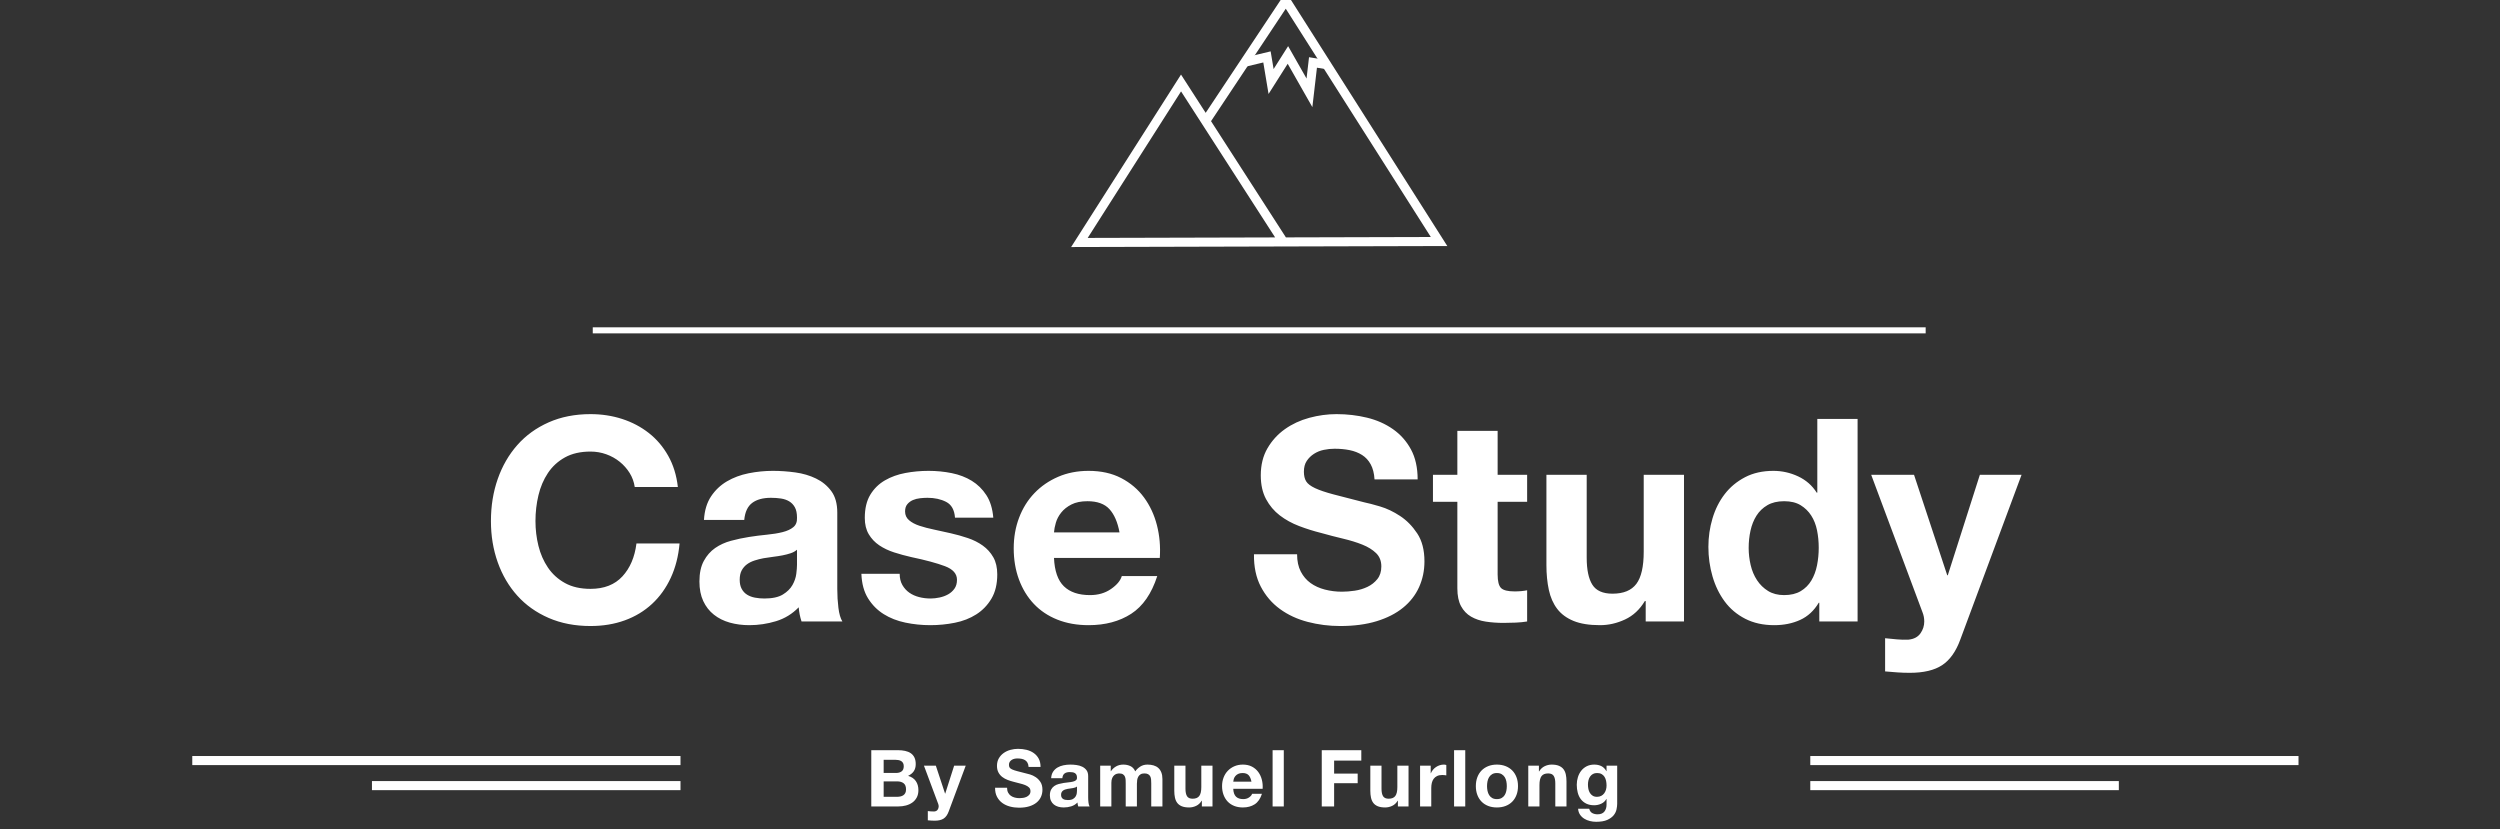 <?xml version="1.0" encoding="UTF-8" standalone="no"?>
<svg width="826px" height="274px" viewBox="0 0 826 274" version="1.1" xmlns="http://www.w3.org/2000/svg" xmlns:xlink="http://www.w3.org/1999/xlink">
    <rect x="0" y="0" width="826" height="274" fill="#333333" stroke="none"/>
    <!-- Generator: Sketch 3.7.1 (28215) - http://www.bohemiancoding.com/sketch -->
    <title>Personal Logo Lg Export Case Path</title>
    <desc>Created with Sketch.</desc>
    <defs></defs>
    <g id="Symbols" stroke="none" stroke-width="1" fill="none" fill-rule="evenodd">
        <g id="Personal-Logo-Lg-Export-Case-Path">
            <path d="M209.721,160.914 L223.967,160.914 C223.529,157.04 222.467,153.604 220.78,150.605 C219.093,147.606 216.953,145.091 214.36,143.06 C211.767,141.03 208.831,139.483 205.551,138.421 C202.27,137.359 198.787,136.828 195.101,136.828 C189.977,136.828 185.37,137.734 181.277,139.546 C177.185,141.358 173.733,143.857 170.921,147.043 C168.109,150.23 165.954,153.963 164.454,158.243 C162.955,162.523 162.205,167.162 162.205,172.16 C162.205,177.034 162.955,181.579 164.454,185.797 C165.954,190.014 168.109,193.685 170.921,196.809 C173.733,199.933 177.185,202.385 181.277,204.166 C185.37,205.946 189.977,206.837 195.101,206.837 C199.225,206.837 203.005,206.212 206.441,204.962 C209.877,203.713 212.876,201.901 215.438,199.527 C218,197.152 220.062,194.278 221.624,190.904 C223.186,187.53 224.154,183.75 224.529,179.564 L210.284,179.564 C209.721,184.063 208.175,187.687 205.644,190.436 C203.114,193.185 199.599,194.559 195.101,194.559 C191.789,194.559 188.978,193.919 186.666,192.638 C184.354,191.357 182.48,189.655 181.043,187.53 C179.606,185.406 178.559,183.016 177.903,180.361 C177.247,177.705 176.919,174.972 176.919,172.16 C176.919,169.224 177.247,166.381 177.903,163.632 C178.559,160.883 179.606,158.43 181.043,156.275 C182.48,154.119 184.354,152.401 186.666,151.12 C188.978,149.839 191.789,149.199 195.101,149.199 C196.913,149.199 198.647,149.496 200.302,150.089 C201.958,150.683 203.442,151.511 204.754,152.573 C206.066,153.635 207.159,154.869 208.034,156.275 C208.909,157.681 209.471,159.227 209.721,160.914 L209.721,160.914 Z M232.589,171.785 C232.776,168.661 233.557,166.068 234.932,164.007 C236.306,161.945 238.056,160.289 240.18,159.039 C242.305,157.79 244.694,156.9 247.35,156.368 C250.005,155.837 252.676,155.572 255.363,155.572 C257.8,155.572 260.268,155.744 262.767,156.087 C265.266,156.431 267.546,157.103 269.608,158.102 C271.67,159.102 273.357,160.492 274.669,162.273 C275.981,164.053 276.637,166.412 276.637,169.349 L276.637,194.559 C276.637,196.746 276.762,198.839 277.012,200.839 C277.262,202.838 277.699,204.337 278.324,205.337 L264.829,205.337 C264.579,204.587 264.376,203.822 264.219,203.041 C264.063,202.26 263.954,201.463 263.891,200.651 C261.767,202.838 259.268,204.369 256.394,205.243 C253.52,206.118 250.583,206.556 247.584,206.556 C245.272,206.556 243.117,206.274 241.117,205.712 C239.118,205.15 237.369,204.275 235.869,203.088 C234.37,201.901 233.198,200.401 232.355,198.589 C231.511,196.777 231.089,194.622 231.089,192.123 C231.089,189.374 231.574,187.109 232.542,185.328 C233.51,183.547 234.76,182.126 236.291,181.064 C237.822,180.002 239.571,179.205 241.539,178.674 C243.507,178.143 245.491,177.721 247.49,177.409 C249.49,177.096 251.458,176.846 253.395,176.659 C255.332,176.471 257.05,176.19 258.549,175.815 C260.049,175.44 261.236,174.894 262.111,174.175 C262.985,173.457 263.392,172.41 263.329,171.036 C263.329,169.599 263.095,168.458 262.626,167.615 C262.158,166.771 261.533,166.115 260.752,165.647 C259.971,165.178 259.065,164.866 258.034,164.71 C257.003,164.553 255.894,164.475 254.707,164.475 C252.083,164.475 250.021,165.038 248.521,166.162 C247.022,167.287 246.147,169.161 245.897,171.785 L232.589,171.785 Z M263.329,181.626 C262.767,182.126 262.064,182.516 261.22,182.797 C260.377,183.079 259.471,183.313 258.502,183.5 C257.534,183.688 256.519,183.844 255.457,183.969 C254.394,184.094 253.332,184.25 252.27,184.438 C251.27,184.625 250.286,184.875 249.318,185.187 C248.349,185.5 247.506,185.921 246.787,186.453 C246.069,186.984 245.491,187.655 245.054,188.468 C244.616,189.28 244.398,190.311 244.398,191.56 C244.398,192.747 244.616,193.747 245.054,194.559 C245.491,195.372 246.085,196.012 246.834,196.481 C247.584,196.949 248.459,197.277 249.458,197.465 C250.458,197.652 251.489,197.746 252.551,197.746 C255.175,197.746 257.206,197.308 258.643,196.434 C260.08,195.559 261.142,194.513 261.83,193.294 C262.517,192.076 262.939,190.842 263.095,189.592 C263.251,188.343 263.329,187.343 263.329,186.593 L263.329,181.626 Z M297.256,189.592 L284.604,189.592 C284.728,192.841 285.463,195.543 286.806,197.699 C288.149,199.855 289.867,201.588 291.961,202.9 C294.054,204.213 296.443,205.15 299.13,205.712 C301.817,206.274 304.566,206.556 307.377,206.556 C310.127,206.556 312.829,206.29 315.484,205.759 C318.14,205.228 320.498,204.306 322.56,202.994 C324.622,201.682 326.293,199.948 327.574,197.793 C328.855,195.637 329.495,192.966 329.495,189.78 C329.495,187.53 329.058,185.64 328.183,184.11 C327.309,182.579 326.153,181.298 324.716,180.267 C323.279,179.236 321.639,178.408 319.795,177.783 C317.952,177.159 316.062,176.628 314.125,176.19 C312.251,175.753 310.408,175.347 308.596,174.972 C306.784,174.597 305.175,174.175 303.769,173.707 C302.363,173.238 301.223,172.629 300.348,171.879 C299.474,171.129 299.036,170.161 299.036,168.974 C299.036,167.974 299.286,167.177 299.786,166.584 C300.286,165.99 300.895,165.537 301.614,165.225 C302.332,164.913 303.129,164.71 304.004,164.616 C304.878,164.522 305.691,164.475 306.44,164.475 C308.815,164.475 310.876,164.928 312.626,165.834 C314.375,166.74 315.344,168.474 315.531,171.036 L328.183,171.036 C327.933,168.037 327.168,165.553 325.887,163.585 C324.606,161.617 322.998,160.039 321.061,158.852 C319.124,157.665 316.921,156.821 314.453,156.322 C311.985,155.822 309.439,155.572 306.815,155.572 C304.191,155.572 301.629,155.806 299.13,156.275 C296.631,156.743 294.382,157.556 292.382,158.711 C290.383,159.867 288.774,161.445 287.556,163.444 C286.337,165.444 285.728,168.005 285.728,171.129 C285.728,173.254 286.166,175.05 287.04,176.518 C287.915,177.987 289.071,179.205 290.508,180.173 C291.945,181.142 293.585,181.923 295.428,182.516 C297.271,183.11 299.161,183.625 301.098,184.063 C305.847,185.062 309.549,186.062 312.204,187.062 C314.859,188.061 316.187,189.561 316.187,191.56 C316.187,192.747 315.906,193.731 315.344,194.512 C314.781,195.294 314.078,195.918 313.235,196.387 C312.392,196.856 311.454,197.199 310.423,197.418 C309.392,197.637 308.408,197.746 307.471,197.746 C306.159,197.746 304.894,197.59 303.676,197.277 C302.457,196.965 301.379,196.481 300.442,195.825 C299.505,195.169 298.74,194.325 298.146,193.294 C297.553,192.263 297.256,191.029 297.256,189.592 L297.256,189.592 Z M369.889,175.909 L348.239,175.909 C348.302,174.972 348.505,173.91 348.849,172.723 C349.192,171.535 349.786,170.411 350.629,169.349 C351.473,168.286 352.597,167.396 354.003,166.678 C355.409,165.959 357.174,165.6 359.298,165.6 C362.547,165.6 364.968,166.475 366.562,168.224 C368.155,169.973 369.264,172.535 369.889,175.909 L369.889,175.909 Z M348.239,184.344 L383.197,184.344 C383.447,180.595 383.135,177.002 382.26,173.566 C381.385,170.13 379.964,167.068 377.996,164.381 C376.027,161.695 373.513,159.555 370.451,157.962 C367.39,156.368 363.797,155.572 359.673,155.572 C355.987,155.572 352.629,156.228 349.598,157.54 C346.568,158.852 343.96,160.648 341.773,162.929 C339.586,165.209 337.899,167.912 336.712,171.036 C335.525,174.16 334.931,177.534 334.931,181.157 C334.931,184.906 335.509,188.343 336.665,191.467 C337.821,194.591 339.461,197.277 341.585,199.527 C343.71,201.776 346.303,203.51 349.364,204.728 C352.426,205.946 355.862,206.556 359.673,206.556 C365.172,206.556 369.858,205.306 373.731,202.807 C377.605,200.308 380.479,196.153 382.354,190.342 L370.639,190.342 C370.201,191.841 369.014,193.263 367.077,194.606 C365.14,195.95 362.829,196.621 360.142,196.621 C356.393,196.621 353.519,195.653 351.52,193.716 C349.52,191.779 348.427,188.655 348.239,184.344 L348.239,184.344 Z M428.558,183.126 L414.312,183.126 C414.25,187.249 414.999,190.811 416.561,193.81 C418.123,196.809 420.232,199.277 422.887,201.213 C425.543,203.15 428.604,204.572 432.072,205.478 C435.54,206.384 439.117,206.837 442.803,206.837 C447.364,206.837 451.378,206.306 454.846,205.243 C458.314,204.181 461.219,202.697 463.562,200.792 C465.905,198.886 467.67,196.621 468.857,193.997 C470.044,191.373 470.638,188.53 470.638,185.469 C470.638,181.72 469.841,178.643 468.248,176.237 C466.655,173.832 464.765,171.91 462.578,170.473 C460.391,169.036 458.189,167.99 455.971,167.334 C453.753,166.678 452.019,166.225 450.769,165.975 C446.583,164.913 443.193,164.038 440.601,163.351 C438.008,162.663 435.977,161.976 434.509,161.289 C433.04,160.601 432.056,159.852 431.557,159.039 C431.057,158.227 430.807,157.165 430.807,155.853 C430.807,154.416 431.119,153.229 431.744,152.292 C432.369,151.354 433.165,150.573 434.134,149.949 C435.102,149.324 436.18,148.886 437.367,148.637 C438.554,148.387 439.741,148.262 440.929,148.262 C442.741,148.262 444.412,148.418 445.943,148.73 C447.473,149.043 448.832,149.574 450.019,150.323 C451.207,151.073 452.159,152.104 452.878,153.416 C453.596,154.728 454.018,156.384 454.143,158.383 L468.389,158.383 C468.389,154.51 467.654,151.214 466.186,148.496 C464.718,145.778 462.734,143.544 460.235,141.795 C457.736,140.046 454.877,138.78 451.66,137.999 C448.442,137.218 445.084,136.828 441.585,136.828 C438.586,136.828 435.587,137.234 432.587,138.046 C429.588,138.858 426.902,140.108 424.528,141.795 C422.153,143.482 420.232,145.591 418.764,148.121 C417.295,150.652 416.561,153.635 416.561,157.071 C416.561,160.133 417.139,162.741 418.295,164.897 C419.451,167.053 420.966,168.849 422.841,170.286 C424.715,171.723 426.839,172.894 429.214,173.8 C431.588,174.706 434.025,175.472 436.524,176.097 C438.96,176.784 441.366,177.409 443.74,177.971 C446.114,178.533 448.239,179.189 450.113,179.939 C451.988,180.689 453.503,181.626 454.659,182.751 C455.814,183.875 456.392,185.344 456.392,187.155 C456.392,188.842 455.955,190.233 455.08,191.326 C454.206,192.419 453.112,193.279 451.8,193.903 C450.488,194.528 449.082,194.95 447.583,195.169 C446.083,195.387 444.677,195.497 443.365,195.497 C441.428,195.497 439.554,195.262 437.742,194.794 C435.93,194.325 434.353,193.607 433.009,192.638 C431.666,191.67 430.588,190.404 429.776,188.842 C428.964,187.28 428.558,185.375 428.558,183.126 L428.558,183.126 Z M494.818,156.884 L494.818,142.357 L481.509,142.357 L481.509,156.884 L473.449,156.884 L473.449,165.787 L481.509,165.787 L481.509,194.372 C481.509,196.809 481.915,198.777 482.728,200.276 C483.54,201.776 484.649,202.932 486.055,203.744 C487.461,204.556 489.085,205.103 490.928,205.384 C492.771,205.665 494.724,205.806 496.786,205.806 C498.098,205.806 499.441,205.775 500.816,205.712 C502.19,205.65 503.44,205.525 504.565,205.337 L504.565,195.028 C503.94,195.153 503.284,195.247 502.596,195.309 C501.909,195.372 501.191,195.403 500.441,195.403 C498.192,195.403 496.692,195.028 495.942,194.278 C495.192,193.528 494.818,192.029 494.818,189.78 L494.818,165.787 L504.565,165.787 L504.565,156.884 L494.818,156.884 Z M556.392,205.337 L556.392,156.884 L543.083,156.884 L543.083,182.282 C543.083,187.218 542.271,190.764 540.647,192.919 C539.022,195.075 536.398,196.153 532.774,196.153 C529.588,196.153 527.37,195.169 526.12,193.2 C524.871,191.232 524.246,188.249 524.246,184.25 L524.246,156.884 L510.937,156.884 L510.937,186.687 C510.937,189.686 511.203,192.419 511.734,194.887 C512.265,197.355 513.187,199.448 514.499,201.167 C515.811,202.885 517.607,204.213 519.888,205.15 C522.168,206.087 525.089,206.556 528.651,206.556 C531.462,206.556 534.211,205.931 536.898,204.681 C539.585,203.432 541.771,201.401 543.458,198.589 L543.739,198.589 L543.739,205.337 L556.392,205.337 Z M600.909,180.97 C600.909,182.969 600.721,184.906 600.346,186.781 C599.972,188.655 599.347,190.326 598.472,191.795 C597.597,193.263 596.426,194.434 594.958,195.309 C593.489,196.184 591.662,196.621 589.475,196.621 C587.413,196.621 585.648,196.168 584.18,195.262 C582.711,194.356 581.493,193.169 580.525,191.701 C579.556,190.233 578.853,188.561 578.416,186.687 C577.979,184.812 577.76,182.938 577.76,181.064 C577.76,179.064 577.963,177.143 578.369,175.3 C578.775,173.457 579.431,171.817 580.337,170.38 C581.243,168.943 582.446,167.787 583.945,166.912 C585.445,166.037 587.288,165.6 589.475,165.6 C591.662,165.6 593.474,166.037 594.911,166.912 C596.348,167.787 597.519,168.927 598.425,170.333 C599.331,171.739 599.972,173.363 600.346,175.206 C600.721,177.049 600.909,178.971 600.909,180.97 L600.909,180.97 Z M601.096,199.152 L601.096,205.337 L613.748,205.337 L613.748,138.421 L600.44,138.421 L600.44,162.788 L600.253,162.788 C598.753,160.414 596.707,158.618 594.114,157.399 C591.521,156.181 588.788,155.572 585.914,155.572 C582.352,155.572 579.228,156.275 576.542,157.681 C573.855,159.086 571.621,160.945 569.841,163.257 C568.06,165.569 566.717,168.24 565.811,171.27 C564.905,174.3 564.452,177.44 564.452,180.689 C564.452,184.063 564.905,187.312 565.811,190.436 C566.717,193.56 568.06,196.324 569.841,198.73 C571.621,201.135 573.886,203.041 576.635,204.447 C579.384,205.853 582.571,206.556 586.195,206.556 C589.381,206.556 592.24,205.978 594.77,204.822 C597.301,203.666 599.347,201.776 600.909,199.152 L601.096,199.152 Z M647.675,211.335 L667.919,156.884 L654.142,156.884 L643.551,190.061 L643.364,190.061 L632.399,156.884 L618.247,156.884 L635.21,202.338 C635.585,203.275 635.773,204.275 635.773,205.337 C635.773,206.774 635.351,208.086 634.507,209.273 C633.664,210.461 632.367,211.148 630.618,211.335 C629.306,211.398 627.994,211.366 626.682,211.242 C625.37,211.117 624.089,210.992 622.839,210.867 L622.839,221.832 C624.214,221.957 625.573,222.066 626.916,222.16 C628.259,222.254 629.618,222.3 630.993,222.3 C635.554,222.3 639.115,221.457 641.677,219.77 C644.239,218.083 646.238,215.272 647.675,211.335 L647.675,211.335 Z" id="Case-Study" fill="#FFFFFF"></path>
            <g id="Logo-Header" transform="translate(196.849, 0)" stroke="#FFFFFF">
                <path d="M0,109.145 L438.39,109.145" id="Line" stroke-width="2" stroke-linecap="square"></path>
                <g id="Mountain-Logo" transform="translate(159.343, 0)" stroke-width="3">
                    <polyline id="Path-8" points="68.32 80.656 34.022 27.416 0.445 80.116 119.273 79.798 68.654 0.124 42.509 39.471"></polyline>
                    <polyline id="Path-9" points="54.77 20.635 62.416 18.804 63.772 26.931 69.333 18.154 76.452 30.676 77.619 20.635 82.239 21.387"></polyline>
                </g>
            </g>
            <g id="Logo-Footer" transform="translate(63.506, 246.446)">
                <g id="Left-Lines" transform="translate(0, 3.289)" stroke="#FFFFFF" stroke-width="3" stroke-linecap="square">
                    <path d="M1.522,1.553 L159.83,1.553" id="Line"></path>
                    <path d="M60.888,9.833 L159.83,9.833" id="Line"></path>
                </g>
                <g id="Right-Lines" transform="translate(615.207, 8.982) scale(-1, 1) translate(-615.207, -8.982) translate(534.471, 3.289)" stroke="#FFFFFF" stroke-width="3" stroke-linecap="square">
                    <path d="M1.522,1.553 L159.83,1.553" id="Line"></path>
                    <path d="M60.888,9.833 L159.83,9.833" id="Line"></path>
                </g>
                <path d="M228.454,8.936 L228.454,4.588 L232.281,4.588 C232.646,4.588 232.997,4.619 233.336,4.68 C233.674,4.74 233.973,4.849 234.234,5.005 C234.494,5.161 234.702,5.378 234.859,5.656 C235.015,5.934 235.093,6.289 235.093,6.723 C235.093,7.504 234.859,8.068 234.39,8.415 C233.921,8.762 233.323,8.936 232.594,8.936 L228.454,8.936 Z M224.367,1.412 L224.367,20 L233.375,20 C234.208,20 235.019,19.896 235.809,19.688 C236.598,19.479 237.301,19.158 237.917,18.724 C238.534,18.29 239.024,17.731 239.388,17.045 C239.753,16.36 239.935,15.548 239.935,14.611 C239.935,13.448 239.653,12.455 239.089,11.63 C238.525,10.806 237.67,10.229 236.525,9.899 C237.358,9.5 237.987,8.988 238.412,8.363 C238.837,7.738 239.05,6.957 239.05,6.02 C239.05,5.153 238.907,4.424 238.62,3.834 C238.334,3.243 237.93,2.77 237.41,2.415 C236.889,2.059 236.264,1.803 235.535,1.647 C234.806,1.491 233.999,1.412 233.114,1.412 L224.367,1.412 Z M228.454,16.824 L228.454,11.722 L232.906,11.722 C233.791,11.722 234.503,11.925 235.041,12.333 C235.579,12.741 235.848,13.422 235.848,14.377 C235.848,14.863 235.765,15.262 235.6,15.574 C235.436,15.887 235.214,16.134 234.937,16.316 C234.659,16.499 234.338,16.629 233.973,16.707 C233.609,16.785 233.227,16.824 232.828,16.824 L228.454,16.824 Z M249.942,21.666 L255.566,6.541 L251.739,6.541 L248.797,15.757 L248.745,15.757 L245.699,6.541 L241.768,6.541 L246.48,19.167 C246.584,19.427 246.636,19.705 246.636,20 C246.636,20.399 246.519,20.764 246.285,21.093 C246.05,21.423 245.69,21.614 245.204,21.666 C244.84,21.683 244.475,21.675 244.111,21.64 C243.747,21.605 243.391,21.571 243.044,21.536 L243.044,24.582 C243.425,24.617 243.803,24.647 244.176,24.673 C244.549,24.699 244.927,24.712 245.309,24.712 C246.575,24.712 247.565,24.478 248.276,24.009 C248.988,23.54 249.543,22.76 249.942,21.666 L249.942,21.666 Z M269.228,13.83 L265.271,13.83 C265.254,14.976 265.462,15.965 265.896,16.798 C266.33,17.631 266.916,18.317 267.653,18.855 C268.391,19.393 269.241,19.787 270.205,20.039 C271.168,20.291 272.161,20.417 273.185,20.417 C274.452,20.417 275.567,20.269 276.531,19.974 C277.494,19.679 278.301,19.267 278.952,18.737 C279.602,18.208 280.093,17.579 280.422,16.85 C280.752,16.121 280.917,15.331 280.917,14.481 C280.917,13.44 280.696,12.585 280.253,11.917 C279.811,11.249 279.286,10.715 278.678,10.316 C278.071,9.917 277.459,9.626 276.843,9.444 C276.227,9.261 275.745,9.136 275.398,9.066 C274.235,8.771 273.294,8.528 272.574,8.337 C271.853,8.146 271.289,7.955 270.881,7.764 C270.474,7.574 270.2,7.365 270.061,7.14 C269.923,6.914 269.853,6.619 269.853,6.255 C269.853,5.855 269.94,5.526 270.113,5.265 C270.287,5.005 270.508,4.788 270.777,4.614 C271.046,4.441 271.346,4.319 271.675,4.25 C272.005,4.181 272.335,4.146 272.665,4.146 C273.168,4.146 273.632,4.189 274.057,4.276 C274.483,4.363 274.86,4.51 275.19,4.719 C275.52,4.927 275.784,5.213 275.984,5.578 C276.183,5.942 276.301,6.402 276.335,6.957 L280.292,6.957 C280.292,5.881 280.088,4.966 279.681,4.211 C279.273,3.456 278.722,2.836 278.027,2.35 C277.333,1.864 276.539,1.512 275.645,1.295 C274.752,1.078 273.819,0.97 272.847,0.97 C272.014,0.97 271.181,1.083 270.348,1.308 C269.515,1.534 268.768,1.881 268.109,2.35 C267.449,2.818 266.916,3.404 266.508,4.107 C266.1,4.81 265.896,5.638 265.896,6.593 C265.896,7.443 266.057,8.168 266.378,8.767 C266.699,9.366 267.12,9.864 267.64,10.264 C268.161,10.663 268.751,10.988 269.411,11.24 C270.07,11.492 270.747,11.704 271.441,11.878 C272.118,12.069 272.786,12.242 273.446,12.398 C274.105,12.555 274.695,12.737 275.216,12.945 C275.737,13.153 276.157,13.414 276.478,13.726 C276.8,14.038 276.96,14.446 276.96,14.95 C276.96,15.418 276.839,15.804 276.596,16.108 C276.353,16.412 276.049,16.65 275.684,16.824 C275.32,16.998 274.93,17.115 274.513,17.175 C274.096,17.236 273.706,17.267 273.342,17.267 C272.803,17.267 272.283,17.201 271.78,17.071 C271.276,16.941 270.838,16.742 270.465,16.473 C270.092,16.204 269.792,15.852 269.567,15.418 C269.341,14.984 269.228,14.455 269.228,13.83 L269.228,13.83 Z M283.791,10.68 C283.844,9.812 284.06,9.092 284.442,8.519 C284.824,7.947 285.31,7.487 285.9,7.14 C286.49,6.793 287.154,6.545 287.892,6.398 C288.629,6.25 289.371,6.176 290.118,6.176 C290.794,6.176 291.48,6.224 292.174,6.32 C292.868,6.415 293.502,6.602 294.075,6.879 C294.647,7.157 295.116,7.543 295.48,8.038 C295.845,8.532 296.027,9.188 296.027,10.003 L296.027,17.006 C296.027,17.614 296.062,18.195 296.131,18.75 C296.201,19.306 296.322,19.722 296.496,20 L292.747,20 C292.677,19.792 292.621,19.579 292.578,19.362 C292.534,19.145 292.504,18.924 292.487,18.698 C291.896,19.306 291.202,19.731 290.404,19.974 C289.606,20.217 288.79,20.338 287.957,20.338 C287.315,20.338 286.716,20.26 286.16,20.104 C285.605,19.948 285.119,19.705 284.703,19.375 C284.286,19.045 283.961,18.629 283.726,18.126 C283.492,17.622 283.375,17.024 283.375,16.329 C283.375,15.566 283.509,14.937 283.778,14.442 C284.047,13.947 284.395,13.552 284.82,13.257 C285.245,12.962 285.731,12.741 286.278,12.594 C286.824,12.446 287.375,12.329 287.931,12.242 C288.486,12.155 289.033,12.086 289.571,12.034 C290.109,11.982 290.586,11.904 291.003,11.8 C291.419,11.695 291.749,11.544 291.992,11.344 C292.235,11.144 292.348,10.854 292.33,10.472 C292.33,10.073 292.265,9.756 292.135,9.522 C292.005,9.287 291.831,9.105 291.614,8.975 C291.397,8.845 291.146,8.758 290.859,8.715 C290.573,8.671 290.265,8.65 289.935,8.65 C289.206,8.65 288.634,8.806 288.217,9.118 C287.801,9.431 287.558,9.951 287.488,10.68 L283.791,10.68 Z M292.33,13.414 C292.174,13.552 291.979,13.661 291.745,13.739 C291.51,13.817 291.259,13.882 290.99,13.934 C290.721,13.986 290.439,14.03 290.144,14.064 C289.848,14.099 289.553,14.143 289.258,14.195 C288.981,14.247 288.707,14.316 288.438,14.403 C288.169,14.49 287.935,14.607 287.735,14.754 C287.536,14.902 287.375,15.088 287.254,15.314 C287.132,15.54 287.072,15.826 287.072,16.173 C287.072,16.503 287.132,16.781 287.254,17.006 C287.375,17.232 287.54,17.41 287.748,17.54 C287.957,17.67 288.2,17.761 288.477,17.813 C288.755,17.865 289.041,17.891 289.337,17.891 C290.065,17.891 290.629,17.77 291.029,17.527 C291.428,17.284 291.723,16.993 291.914,16.655 C292.105,16.316 292.222,15.974 292.265,15.626 C292.309,15.279 292.33,15.002 292.33,14.793 L292.33,13.414 Z M299.995,6.541 L299.995,20 L303.691,20 L303.691,12.19 C303.691,11.531 303.787,10.997 303.978,10.589 C304.169,10.181 304.399,9.869 304.668,9.652 C304.937,9.435 305.214,9.287 305.501,9.209 C305.787,9.131 306.017,9.092 306.191,9.092 C306.781,9.092 307.228,9.192 307.531,9.392 C307.835,9.591 308.052,9.856 308.182,10.186 C308.312,10.515 308.386,10.875 308.403,11.266 C308.421,11.656 308.429,12.051 308.429,12.45 L308.429,20 L312.126,20 L312.126,12.502 C312.126,12.086 312.157,11.674 312.217,11.266 C312.278,10.858 312.399,10.494 312.582,10.173 C312.764,9.851 313.016,9.591 313.337,9.392 C313.658,9.192 314.079,9.092 314.599,9.092 C315.12,9.092 315.532,9.179 315.836,9.353 C316.14,9.526 316.37,9.76 316.526,10.055 C316.682,10.35 316.777,10.698 316.812,11.097 C316.847,11.496 316.864,11.921 316.864,12.372 L316.864,20 L320.561,20 L320.561,10.993 C320.561,10.125 320.439,9.383 320.196,8.767 C319.953,8.151 319.615,7.652 319.181,7.27 C318.747,6.888 318.227,6.61 317.619,6.437 C317.012,6.263 316.352,6.176 315.641,6.176 C314.703,6.176 313.892,6.402 313.207,6.853 C312.521,7.305 311.979,7.825 311.579,8.415 C311.215,7.582 310.681,7.001 309.978,6.671 C309.276,6.341 308.499,6.176 307.648,6.176 C306.763,6.176 305.978,6.367 305.292,6.749 C304.607,7.131 304.021,7.669 303.535,8.363 L303.483,8.363 L303.483,6.541 L299.995,6.541 Z M337.103,20 L337.103,6.541 L333.406,6.541 L333.406,13.596 C333.406,14.967 333.18,15.952 332.729,16.551 C332.278,17.149 331.549,17.449 330.542,17.449 C329.657,17.449 329.041,17.175 328.694,16.629 C328.347,16.082 328.173,15.253 328.173,14.143 L328.173,6.541 L324.477,6.541 L324.477,14.819 C324.477,15.652 324.55,16.412 324.698,17.097 C324.845,17.783 325.101,18.364 325.466,18.842 C325.83,19.319 326.329,19.688 326.963,19.948 C327.596,20.208 328.408,20.338 329.397,20.338 C330.178,20.338 330.941,20.165 331.688,19.818 C332.434,19.471 333.041,18.907 333.51,18.126 L333.588,18.126 L333.588,20 L337.103,20 Z M349.974,11.826 L343.96,11.826 C343.977,11.565 344.034,11.27 344.129,10.941 C344.225,10.611 344.389,10.298 344.624,10.003 C344.858,9.708 345.17,9.461 345.561,9.261 C345.951,9.062 346.442,8.962 347.032,8.962 C347.934,8.962 348.607,9.205 349.049,9.691 C349.492,10.177 349.8,10.888 349.974,11.826 L349.974,11.826 Z M343.96,14.169 L353.67,14.169 C353.74,13.127 353.653,12.129 353.41,11.175 C353.167,10.22 352.772,9.37 352.225,8.624 C351.679,7.877 350.98,7.283 350.13,6.84 C349.279,6.398 348.281,6.176 347.136,6.176 C346.112,6.176 345.179,6.359 344.337,6.723 C343.496,7.088 342.771,7.587 342.164,8.22 C341.556,8.854 341.088,9.604 340.758,10.472 C340.428,11.34 340.263,12.277 340.263,13.283 C340.263,14.325 340.424,15.279 340.745,16.147 C341.066,17.015 341.522,17.761 342.112,18.386 C342.702,19.011 343.422,19.492 344.272,19.831 C345.123,20.169 346.077,20.338 347.136,20.338 C348.663,20.338 349.965,19.991 351.041,19.297 C352.117,18.603 352.915,17.449 353.436,15.835 L350.182,15.835 C350.06,16.251 349.731,16.646 349.193,17.019 C348.655,17.392 348.012,17.579 347.266,17.579 C346.225,17.579 345.426,17.31 344.871,16.772 C344.316,16.234 344.012,15.366 343.96,14.169 L343.96,14.169 Z M356.961,1.412 L356.961,20 L360.658,20 L360.658,1.412 L356.961,1.412 Z M373.201,1.412 L373.201,20 L377.288,20 L377.288,12.32 L385.072,12.32 L385.072,9.144 L377.288,9.144 L377.288,4.849 L386.27,4.849 L386.27,1.412 L373.201,1.412 Z M401.874,20 L401.874,6.541 L398.178,6.541 L398.178,13.596 C398.178,14.967 397.952,15.952 397.501,16.551 C397.05,17.149 396.321,17.449 395.314,17.449 C394.429,17.449 393.813,17.175 393.466,16.629 C393.119,16.082 392.945,15.253 392.945,14.143 L392.945,6.541 L389.248,6.541 L389.248,14.819 C389.248,15.652 389.322,16.412 389.47,17.097 C389.617,17.783 389.873,18.364 390.238,18.842 C390.602,19.319 391.101,19.688 391.734,19.948 C392.368,20.208 393.179,20.338 394.169,20.338 C394.95,20.338 395.713,20.165 396.459,19.818 C397.206,19.471 397.813,18.907 398.282,18.126 L398.36,18.126 L398.36,20 L401.874,20 Z M405.686,6.541 L405.686,20 L409.383,20 L409.383,13.934 C409.383,13.327 409.443,12.763 409.565,12.242 C409.686,11.722 409.89,11.266 410.177,10.875 C410.463,10.485 410.84,10.177 411.309,9.951 C411.778,9.726 412.35,9.613 413.027,9.613 C413.253,9.613 413.487,9.626 413.73,9.652 C413.973,9.678 414.181,9.708 414.355,9.743 L414.355,6.307 C414.06,6.22 413.791,6.176 413.548,6.176 C413.079,6.176 412.628,6.246 412.194,6.385 C411.76,6.524 411.352,6.719 410.971,6.97 C410.589,7.222 410.25,7.526 409.955,7.882 C409.66,8.237 409.426,8.624 409.252,9.04 L409.2,9.04 L409.2,6.541 L405.686,6.541 Z M416.917,1.412 L416.917,20 L420.614,20 L420.614,1.412 L416.917,1.412 Z M427.809,13.283 C427.809,12.745 427.861,12.216 427.966,11.695 C428.07,11.175 428.248,10.715 428.499,10.316 C428.751,9.917 429.085,9.591 429.502,9.339 C429.918,9.088 430.439,8.962 431.063,8.962 C431.688,8.962 432.213,9.088 432.638,9.339 C433.064,9.591 433.402,9.917 433.654,10.316 C433.905,10.715 434.083,11.175 434.187,11.695 C434.292,12.216 434.344,12.745 434.344,13.283 C434.344,13.822 434.292,14.346 434.187,14.858 C434.083,15.37 433.905,15.83 433.654,16.238 C433.402,16.646 433.064,16.971 432.638,17.214 C432.213,17.457 431.688,17.579 431.063,17.579 C430.439,17.579 429.918,17.457 429.502,17.214 C429.085,16.971 428.751,16.646 428.499,16.238 C428.248,15.83 428.07,15.37 427.966,14.858 C427.861,14.346 427.809,13.822 427.809,13.283 L427.809,13.283 Z M424.113,13.283 C424.113,14.36 424.278,15.331 424.607,16.199 C424.937,17.067 425.406,17.809 426.013,18.425 C426.621,19.041 427.349,19.514 428.2,19.844 C429.05,20.174 430.005,20.338 431.063,20.338 C432.122,20.338 433.081,20.174 433.94,19.844 C434.799,19.514 435.532,19.041 436.14,18.425 C436.747,17.809 437.216,17.067 437.546,16.199 C437.875,15.331 438.04,14.36 438.04,13.283 C438.04,12.207 437.875,11.231 437.546,10.355 C437.216,9.478 436.747,8.732 436.14,8.116 C435.532,7.5 434.799,7.023 433.94,6.684 C433.081,6.346 432.122,6.176 431.063,6.176 C430.005,6.176 429.05,6.346 428.2,6.684 C427.349,7.023 426.621,7.5 426.013,8.116 C425.406,8.732 424.937,9.478 424.607,10.355 C424.278,11.231 424.113,12.207 424.113,13.283 L424.113,13.283 Z M441.435,6.541 L441.435,20 L445.132,20 L445.132,12.945 C445.132,11.574 445.358,10.589 445.809,9.99 C446.26,9.392 446.989,9.092 447.996,9.092 C448.881,9.092 449.497,9.366 449.844,9.912 C450.191,10.459 450.365,11.288 450.365,12.398 L450.365,20 L454.061,20 L454.061,11.722 C454.061,10.888 453.988,10.129 453.84,9.444 C453.693,8.758 453.437,8.177 453.072,7.699 C452.708,7.222 452.209,6.849 451.575,6.58 C450.942,6.311 450.13,6.176 449.141,6.176 C448.36,6.176 447.597,6.354 446.85,6.71 C446.104,7.066 445.497,7.634 445.028,8.415 L444.95,8.415 L444.95,6.541 L441.435,6.541 Z M464.147,16.824 C463.574,16.824 463.097,16.702 462.715,16.46 C462.333,16.217 462.025,15.904 461.791,15.522 C461.557,15.141 461.392,14.711 461.296,14.234 C461.201,13.756 461.153,13.275 461.153,12.789 C461.153,12.286 461.21,11.804 461.322,11.344 C461.435,10.884 461.617,10.476 461.869,10.12 C462.121,9.765 462.433,9.483 462.806,9.274 C463.179,9.066 463.626,8.962 464.147,8.962 C464.754,8.962 465.258,9.075 465.657,9.3 C466.056,9.526 466.377,9.83 466.62,10.212 C466.863,10.593 467.037,11.032 467.141,11.526 C467.245,12.021 467.297,12.546 467.297,13.101 C467.297,13.587 467.232,14.051 467.102,14.494 C466.971,14.937 466.776,15.331 466.516,15.679 C466.256,16.026 465.926,16.303 465.527,16.512 C465.127,16.72 464.668,16.824 464.147,16.824 L464.147,16.824 Z M470.811,19.141 L470.811,6.541 L467.297,6.541 L467.297,8.337 L467.245,8.337 C466.794,7.556 466.234,7.001 465.566,6.671 C464.898,6.341 464.121,6.176 463.236,6.176 C462.299,6.176 461.47,6.359 460.75,6.723 C460.029,7.088 459.426,7.578 458.94,8.194 C458.454,8.81 458.086,9.522 457.834,10.329 C457.582,11.136 457.456,11.973 457.456,12.841 C457.456,13.761 457.565,14.633 457.782,15.457 C457.999,16.282 458.342,17.002 458.81,17.618 C459.279,18.234 459.877,18.72 460.606,19.076 C461.335,19.432 462.203,19.61 463.21,19.61 C464.025,19.61 464.802,19.44 465.54,19.102 C466.277,18.763 466.846,18.238 467.245,17.527 L467.297,17.527 L467.297,19.297 C467.314,20.252 467.084,21.041 466.607,21.666 C466.13,22.291 465.37,22.603 464.329,22.603 C463.67,22.603 463.088,22.469 462.585,22.2 C462.082,21.931 461.743,21.449 461.57,20.755 L457.899,20.755 C457.951,21.519 458.164,22.174 458.537,22.72 C458.91,23.267 459.379,23.714 459.943,24.061 C460.507,24.408 461.131,24.664 461.817,24.829 C462.502,24.994 463.175,25.076 463.834,25.076 C465.379,25.076 466.611,24.868 467.531,24.452 C468.451,24.035 469.154,23.527 469.64,22.929 C470.126,22.33 470.443,21.683 470.59,20.989 C470.738,20.295 470.811,19.679 470.811,19.141 L470.811,19.141 Z" id="By-Samuel-Furlong" fill="#FFFFFF"></path>
            </g>
        </g>
    </g>
</svg>